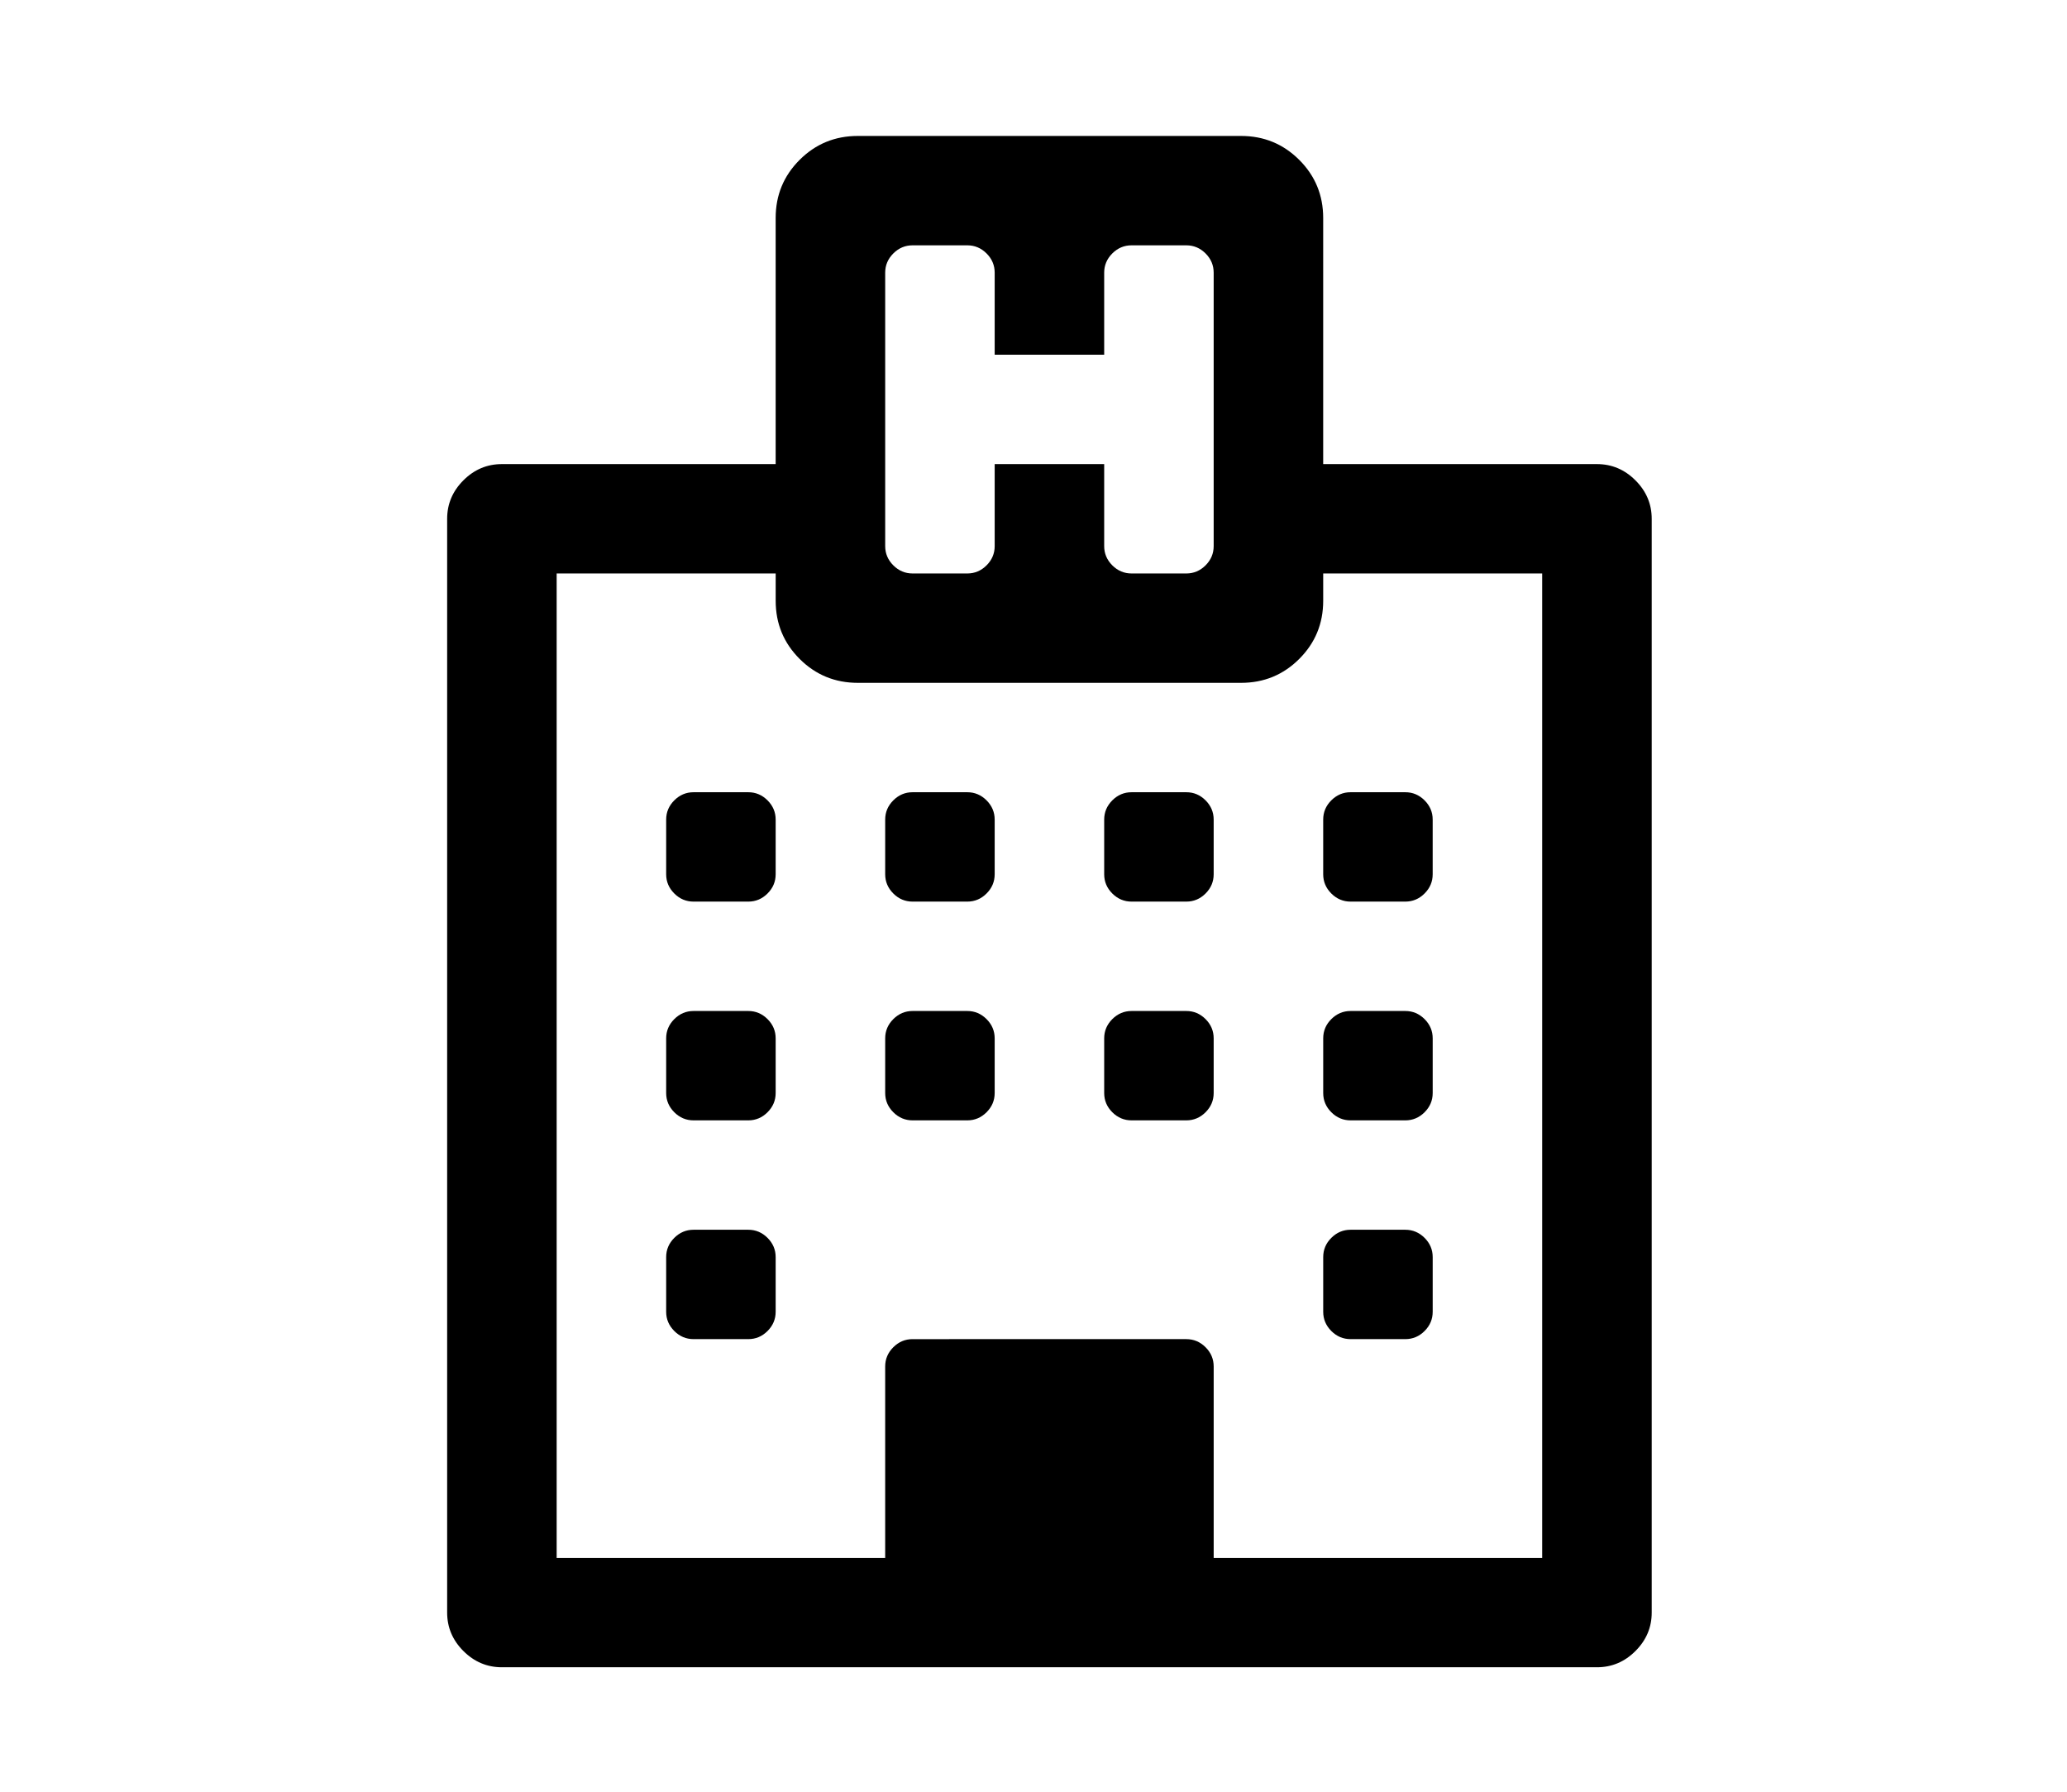 <?xml version="1.0" encoding="UTF-8" standalone="no"?>
<!-- Generator: Adobe Illustrator 16.0.4, SVG Export Plug-In . SVG Version: 6.00 Build 0)  -->

<svg
   xmlns:dc="http://purl.org/dc/elements/1.1/"
   xmlns:cc="http://creativecommons.org/ns#"
   xmlns:rdf="http://www.w3.org/1999/02/22-rdf-syntax-ns#"
   xmlns:svg="http://www.w3.org/2000/svg"
   xmlns="http://www.w3.org/2000/svg"
   xmlns:sodipodi="http://sodipodi.sourceforge.net/DTD/sodipodi-0.dtd"
   xmlns:inkscape="http://www.inkscape.org/namespaces/inkscape"
   version="1.1"
   id="Capa_1"
   x="0px"
   y="0px"
   width="150"
   height="130"
   viewBox="0 0 150 130"
   enable-background="new 0 0 216 146"
   xml:space="preserve"
   inkscape:version="0.48.3.1 r9886"
   sodipodi:docname="icon-hostpital.svg"><defs
   id="defs29" /><sodipodi:namedview
   pagecolor="#ffffff"
   bordercolor="#666666"
   borderopacity="1"
   objecttolerance="10"
   gridtolerance="10"
   guidetolerance="10"
   inkscape:pageopacity="0"
   inkscape:pageshadow="2"
   inkscape:window-width="640"
   inkscape:window-height="480"
   id="namedview27"
   showgrid="false"
   inkscape:zoom="1.4305556"
   inkscape:cx="108"
   inkscape:cy="73"
   inkscape:window-x="65"
   inkscape:window-y="24"
   inkscape:window-maximized="0"
   inkscape:current-layer="Capa_1" />
<g
   id="g3"
   transform="matrix(0.762,0,0,0.761,-6.14,9.864)">
	<path
   d="m 163.807,32.834 c -1.031,-1.032 -2.254,-1.548 -3.666,-1.548 h -26.07 V 7.822 c 0,-2.173 -0.76,-4.021 -2.281,-5.541 C 130.27,0.761 128.421,0 126.249,0 h -36.5 C 87.577,0 85.73,0.76 84.209,2.281 82.688,3.802 81.928,5.649 81.928,7.822 V 31.286 H 55.857 c -1.413,0 -2.635,0.516 -3.667,1.548 -1.032,1.032 -1.548,2.254 -1.548,3.666 v 104.285 c 0,1.413 0.516,2.635 1.548,3.667 1.033,1.032 2.255,1.548 3.667,1.548 h 104.286 c 1.412,0 2.635,-0.516 3.666,-1.548 1.031,-1.032 1.549,-2.254 1.549,-3.667 V 36.5 c -0.001,-1.412 -0.517,-2.634 -1.551,-3.666 z M 92.359,13.035 c 0,-0.706 0.258,-1.317 0.774,-1.833 0.516,-0.516 1.127,-0.774 1.833,-0.774 h 5.214 c 0.706,0 1.317,0.258 1.833,0.774 0.516,0.516 0.774,1.127 0.774,1.833 v 7.822 h 10.428 v -7.822 c 0,-0.706 0.258,-1.317 0.773,-1.833 0.517,-0.516 1.128,-0.774 1.834,-0.774 h 5.214 c 0.707,0 1.317,0.258 1.834,0.774 0.515,0.516 0.772,1.127 0.772,1.833 v 26.072 c 0,0.706 -0.258,1.317 -0.772,1.833 -0.517,0.516 -1.127,0.774 -1.834,0.774 h -5.214 c -0.706,0 -1.318,-0.258 -1.834,-0.774 -0.514,-0.516 -0.773,-1.127 -0.773,-1.833 v -7.822 h -10.428 v 7.822 c 0,0.706 -0.258,1.317 -0.774,1.833 -0.516,0.516 -1.127,0.774 -1.833,0.774 h -5.214 c -0.706,0 -1.317,-0.258 -1.833,-0.774 -0.516,-0.516 -0.774,-1.127 -0.774,-1.833 V 13.035 z m 62.569,122.537 h -31.285 v -18.25 c 0,-0.707 -0.258,-1.318 -0.773,-1.834 -0.518,-0.516 -1.127,-0.773 -1.834,-0.773 H 94.964 c -0.706,0 -1.317,0.258 -1.833,0.773 -0.516,0.516 -0.774,1.127 -0.774,1.834 v 18.25 H 61.071 V 41.714 H 81.93 v 2.607 c 0,2.172 0.76,4.019 2.281,5.54 1.521,1.521 3.368,2.281 5.54,2.281 h 36.5 c 2.172,0 4.021,-0.76 5.54,-2.281 1.52,-1.521 2.281,-3.368 2.281,-5.54 v -2.607 h 20.855 v 93.858 z"
   id="path5"
   inkscape:connector-curvature="0" />
	<path
   d="m 79.321,104.286 h -5.214 c -0.706,0 -1.317,0.258 -1.833,0.774 -0.516,0.516 -0.774,1.127 -0.774,1.832 v 5.215 c 0,0.707 0.258,1.316 0.774,1.834 0.516,0.516 1.127,0.773 1.833,0.773 h 5.214 c 0.706,0 1.317,-0.257 1.833,-0.773 0.516,-0.518 0.774,-1.127 0.774,-1.834 v -5.215 c 0,-0.705 -0.258,-1.316 -0.774,-1.832 -0.516,-0.515 -1.127,-0.774 -1.833,-0.774 z"
   id="path7"
   inkscape:connector-curvature="0" />
	<path
   d="m 79.321,83.429 h -5.214 c -0.706,0 -1.317,0.259 -1.833,0.774 -0.516,0.515 -0.774,1.127 -0.774,1.832 v 5.215 c 0,0.707 0.258,1.316 0.774,1.834 0.516,0.515 1.127,0.773 1.833,0.773 h 5.214 c 0.706,0 1.317,-0.258 1.833,-0.773 0.516,-0.518 0.774,-1.127 0.774,-1.834 v -5.215 c 0,-0.705 -0.258,-1.317 -0.774,-1.832 -0.516,-0.515 -1.127,-0.774 -1.833,-0.774 z"
   id="path9"
   inkscape:connector-curvature="0" />
	<path
   d="m 100.179,83.429 h -5.214 c -0.706,0 -1.317,0.259 -1.833,0.774 -0.516,0.516 -0.774,1.127 -0.774,1.832 v 5.215 c 0,0.707 0.258,1.316 0.774,1.834 0.516,0.515 1.127,0.773 1.833,0.773 h 5.214 c 0.706,0 1.317,-0.258 1.833,-0.773 0.516,-0.518 0.774,-1.127 0.774,-1.834 v -5.215 c 0,-0.705 -0.259,-1.316 -0.774,-1.832 -0.516,-0.515 -1.127,-0.774 -1.833,-0.774 z"
   id="path11"
   inkscape:connector-curvature="0" />
	<path
   d="m 79.321,62.572 h -5.214 c -0.706,0 -1.317,0.258 -1.833,0.774 -0.516,0.516 -0.774,1.127 -0.774,1.833 v 5.214 c 0,0.706 0.258,1.317 0.774,1.833 C 72.79,72.742 73.401,73 74.107,73 h 5.214 c 0.706,0 1.317,-0.258 1.833,-0.774 0.516,-0.516 0.774,-1.127 0.774,-1.833 v -5.214 c 0,-0.706 -0.258,-1.317 -0.774,-1.833 -0.516,-0.516 -1.127,-0.774 -1.833,-0.774 z"
   id="path13"
   inkscape:connector-curvature="0" />
	<path
   d="m 141.893,104.286 h -5.215 c -0.705,0 -1.316,0.258 -1.832,0.774 -0.516,0.516 -0.773,1.127 -0.773,1.832 v 5.215 c 0,0.707 0.257,1.316 0.773,1.834 0.516,0.516 1.127,0.773 1.832,0.773 h 5.215 c 0.707,0 1.317,-0.257 1.834,-0.773 0.516,-0.518 0.773,-1.127 0.773,-1.834 v -5.215 c 0,-0.705 -0.258,-1.316 -0.773,-1.832 -0.517,-0.515 -1.127,-0.774 -1.834,-0.774 z"
   id="path15"
   inkscape:connector-curvature="0" />
	<path
   d="m 121.036,83.429 h -5.214 c -0.706,0 -1.318,0.259 -1.834,0.774 -0.514,0.516 -0.773,1.127 -0.773,1.832 v 5.215 c 0,0.707 0.258,1.316 0.773,1.834 0.517,0.515 1.128,0.773 1.834,0.773 h 5.214 c 0.707,0 1.317,-0.258 1.834,-0.773 0.515,-0.518 0.772,-1.127 0.772,-1.834 v -5.215 c 0,-0.705 -0.258,-1.316 -0.772,-1.832 -0.516,-0.515 -1.127,-0.774 -1.834,-0.774 z"
   id="path17"
   inkscape:connector-curvature="0" />
	<path
   d="m 100.179,62.572 h -5.214 c -0.706,0 -1.317,0.258 -1.833,0.774 -0.516,0.516 -0.774,1.127 -0.774,1.833 v 5.214 c 0,0.706 0.258,1.317 0.774,1.833 0.516,0.516 1.127,0.774 1.833,0.774 h 5.214 c 0.706,0 1.317,-0.258 1.833,-0.774 0.516,-0.516 0.774,-1.127 0.774,-1.833 v -5.214 c 0,-0.706 -0.259,-1.316 -0.774,-1.833 -0.516,-0.516 -1.127,-0.774 -1.833,-0.774 z"
   id="path19"
   inkscape:connector-curvature="0" />
	<path
   d="m 141.893,83.429 h -5.215 c -0.705,0 -1.316,0.259 -1.832,0.774 -0.516,0.515 -0.773,1.127 -0.773,1.832 v 5.215 c 0,0.707 0.257,1.316 0.773,1.834 0.516,0.515 1.127,0.773 1.832,0.773 h 5.215 c 0.707,0 1.317,-0.258 1.834,-0.773 0.516,-0.518 0.773,-1.127 0.773,-1.834 v -5.215 c 0,-0.705 -0.258,-1.316 -0.773,-1.832 -0.517,-0.515 -1.127,-0.774 -1.834,-0.774 z"
   id="path21"
   inkscape:connector-curvature="0" />
	<path
   d="m 121.036,62.572 h -5.214 c -0.706,0 -1.318,0.258 -1.834,0.774 -0.514,0.516 -0.773,1.127 -0.773,1.833 v 5.214 c 0,0.706 0.258,1.317 0.773,1.833 0.517,0.516 1.128,0.774 1.834,0.774 h 5.214 c 0.707,0 1.317,-0.258 1.834,-0.774 0.515,-0.516 0.772,-1.127 0.772,-1.833 v -5.214 c 0,-0.706 -0.258,-1.316 -0.772,-1.833 -0.516,-0.516 -1.127,-0.774 -1.834,-0.774 z"
   id="path23"
   inkscape:connector-curvature="0" />
	<path
   d="m 134.072,70.393 c 0,0.706 0.257,1.317 0.773,1.833 0.516,0.516 1.127,0.774 1.832,0.774 h 5.215 c 0.707,0 1.317,-0.258 1.834,-0.774 0.516,-0.516 0.773,-1.127 0.773,-1.833 v -5.214 c 0,-0.706 -0.258,-1.316 -0.773,-1.833 -0.517,-0.516 -1.127,-0.774 -1.834,-0.774 h -5.215 c -0.705,0 -1.316,0.258 -1.832,0.774 -0.516,0.516 -0.773,1.127 -0.773,1.833 v 5.214 z"
   id="path25"
   inkscape:connector-curvature="0" />
</g>
</svg>